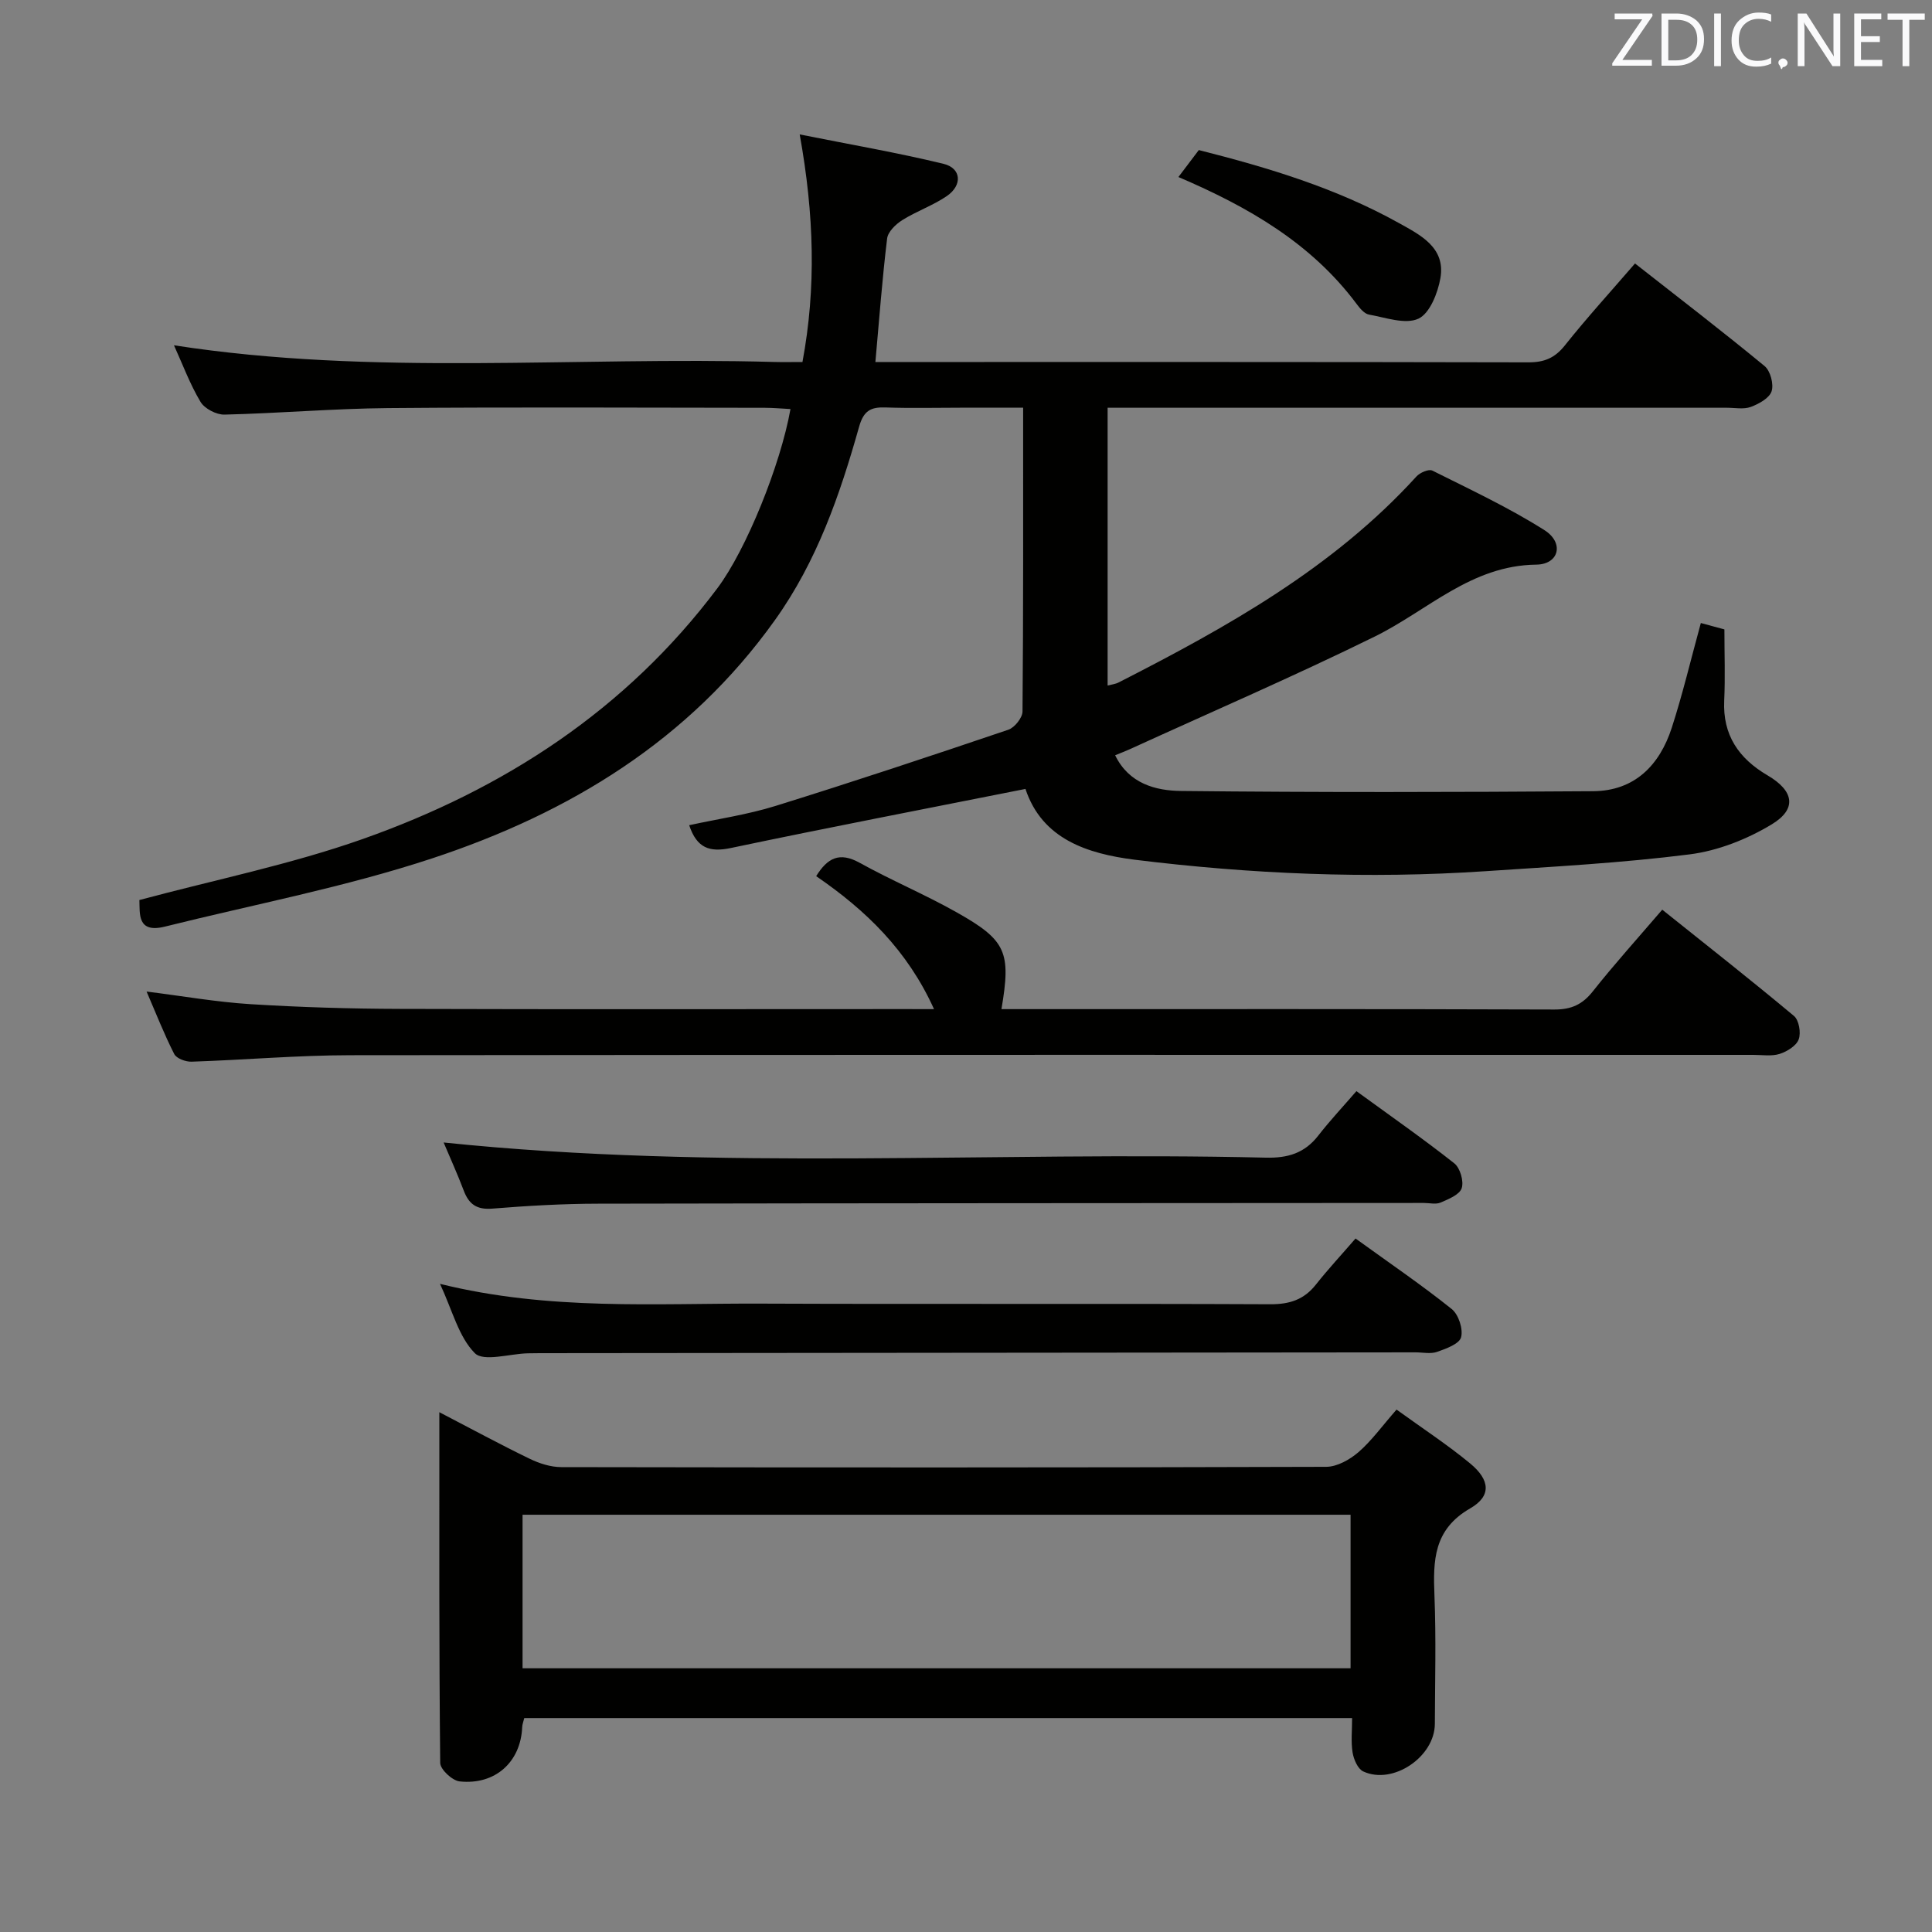 <svg enable-background="new 0 0 400 400" viewBox="0 0 400 400" xmlns="http://www.w3.org/2000/svg"><rect x="0" y="0" width="400" height="400" fill="#808080" stroke="none"/><path d="m212.31 163.34c-20.74 4.13-40.9 8-60.99 12.23-4.41.93-7.05.03-8.63-4.72 6.01-1.31 12.08-2.19 17.87-3.99 16.15-5.02 32.2-10.36 48.21-15.78 1.29-.44 2.91-2.46 2.93-3.76.18-20.65.13-41.31.13-62.91-4.48 0-8.72 0-12.96 0-5.17 0-10.34.13-15.5-.05-3.07-.11-4.56.63-5.51 4.02-3.97 14.08-8.7 27.79-17.4 39.98-17.82 24.98-42.63 39.98-70.91 49.33-18.05 5.97-36.9 9.54-55.39 14.15-5.8 1.45-5.19-2.68-5.3-5.5 15.57-4.18 31.24-7.34 46.18-12.61 29.25-10.32 54.59-26.74 73.49-51.95 5.97-7.96 13.06-25.49 15.13-37.09-1.81-.09-3.56-.26-5.31-.26-26-.02-52-.16-77.99.06-11.3.1-22.58 1.08-33.88 1.35-1.68.04-4.12-1.23-4.96-2.63-2.2-3.68-3.7-7.76-5.5-11.72 41.39 6.41 82.87 2.29 124.2 3.45 1.82.05 3.65.01 5.92.01 2.86-15.34 2.43-30.46-.57-47.12 10.49 2.1 20.22 3.77 29.78 6.09 3.7.9 3.96 4.43.67 6.68-2.86 1.95-6.26 3.12-9.21 4.97-1.35.85-2.97 2.41-3.14 3.81-1 8.23-1.62 16.51-2.43 25.57h5.19c43.33 0 86.66-.03 129.99.07 3.3.01 5.49-.89 7.58-3.52 4.55-5.72 9.48-11.12 14.51-16.95 9.14 7.17 18.11 14.05 26.83 21.24 1.2.99 1.93 3.75 1.45 5.22-.47 1.43-2.64 2.62-4.31 3.24-1.47.54-3.29.17-4.96.17-40.66 0-81.33 0-121.99 0-1.97 0-3.94 0-6.21 0v57.51c.8-.21 1.61-.29 2.29-.64 22.45-11.46 44.38-23.67 61.65-42.64.72-.8 2.55-1.59 3.29-1.22 7.84 3.92 15.83 7.66 23.21 12.33 4.12 2.61 3.05 7.08-1.68 7.14-13.52.16-22.5 9.51-33.47 14.9-16.67 8.2-33.74 15.57-50.64 23.29-.9.41-1.83.76-3.09 1.28 2.85 5.89 8.4 7.33 13.62 7.39 28.44.31 56.89.25 85.34.05 8.59-.06 13.76-5.37 16.28-13.13 2.24-6.92 3.92-14.02 6.02-21.69 1.45.39 3.08.83 4.88 1.32 0 5.09.18 9.92-.04 14.73-.34 7.17 3.03 12 8.97 15.49 5.46 3.2 6.17 6.94.86 10.15-5.1 3.08-11.14 5.47-17.01 6.21-14 1.78-28.13 2.53-42.22 3.48-24.3 1.63-48.57.6-72.7-2.38-9.72-1.24-19.12-4.24-22.57-14.65z" fill="#010100"/><path d="m289.14 291.84c5.4 3.91 10.54 7.27 15.25 11.16 4.11 3.4 4.44 6.74 0 9.29-7.63 4.4-7.69 10.82-7.4 18.13.35 8.81.11 17.65.08 26.48-.02 6.85-8.7 12.72-14.84 9.85-1.12-.53-1.96-2.49-2.19-3.91-.36-2.23-.1-4.56-.1-7.13-57.4 0-114.29 0-171.4 0-.17.71-.41 1.31-.43 1.92-.31 7.17-5.58 11.98-12.95 11.19-1.52-.16-4.01-2.48-4.02-3.83-.25-23.92-.18-47.84-.18-72.61 6.72 3.49 12.64 6.71 18.7 9.64 2 .97 4.35 1.73 6.54 1.73 52.79.09 105.59.11 158.38-.06 2.26-.01 4.88-1.49 6.68-3.04 2.72-2.36 4.88-5.39 7.88-8.81zm-180.95 53.56h171.43c0-10.86 0-21.29 0-31.79-57.31 0-114.31 0-171.43 0z" fill="#010100"/><path d="m193.38 208.93c-5.51-12.18-14.1-20.47-24.4-27.53 2.34-3.78 4.82-5.08 9-2.77 6.54 3.63 13.48 6.54 20 10.21 10.39 5.84 11.37 8.24 9.36 20.09h4.99c36.5 0 72.99-.05 109.49.08 3.53.01 5.82-1.05 7.98-3.79 4.43-5.59 9.22-10.9 14.35-16.88 9.28 7.42 18.39 14.58 27.27 22 1.04.87 1.49 3.49.98 4.85-.49 1.34-2.41 2.52-3.94 3.01-1.67.53-3.63.2-5.46.2-96.82 0-193.64-.04-290.46.07-10.96.01-21.91.98-32.88 1.34-1.22.04-3.12-.66-3.59-1.59-2.09-4.11-3.78-8.43-5.72-12.93 7.45.93 14.44 2.17 21.48 2.61 10.29.64 20.62.95 30.93.98 34.83.11 69.66.04 104.49.04 1.78.01 3.55.01 6.13.01z" fill="#010100"/><path d="m91.1 265.81c22.65 5.6 44.62 4 66.49 4.09 35.13.14 70.27-.03 105.4.13 4.02.02 6.99-.95 9.46-4.08 2.57-3.25 5.41-6.3 8.2-9.53 7.37 5.33 13.83 9.72 19.91 14.6 1.42 1.14 2.4 4.14 1.94 5.85-.37 1.38-3.11 2.37-4.97 3.02-1.34.47-2.97.1-4.46.1-60.44.06-120.89.12-181.33.17-.83 0-1.67.01-2.5.03-3.76.1-9.12 1.79-10.93-.03-3.35-3.38-4.63-8.82-7.21-14.35z" fill="#010100"/><path d="m91.85 236.54c57.11 5.93 113.72 1.79 170.22 3.14 4.56.11 8.03-.93 10.85-4.55 2.44-3.14 5.17-6.05 7.91-9.22 7.47 5.44 14.02 10 20.27 14.95 1.21.96 2 3.7 1.53 5.14-.44 1.35-2.73 2.27-4.38 2.98-.98.42-2.3.08-3.46.08-56.97.04-113.95.04-170.92.15-7.31.01-14.63.43-21.92 1.02-3.27.27-4.89-.92-5.96-3.79-1.28-3.38-2.78-6.67-4.14-9.9z" fill="#010100"/><path d="m243.98 36.65c1.53-2.02 2.82-3.72 4.22-5.58 14.38 3.63 28.47 7.89 41.41 15.1 4.34 2.42 9.74 5.04 8.61 11.42-.54 3.08-2.2 7.3-4.55 8.39-2.73 1.25-6.81-.24-10.24-.85-.97-.17-1.91-1.33-2.58-2.23-9.37-12.54-22.35-20.04-36.87-26.25z" fill="#010100"/><g fill="#fafafb"><path d="m342.2 3.2-6.3 9.2h6.1v1.2h-8.2v-.5l6.2-9.1h-5.7v-1.2h7.8v.4z"/><path d="m344 13.7v-10.9h3.1c1.6 0 3 .5 4.1 1.4 1.1 1 1.6 2.2 1.6 3.9s-.5 3-1.6 4-2.5 1.5-4.2 1.5h-3zm1.4-9.6v8.4h1.6c1.4 0 2.5-.4 3.2-1.1.8-.8 1.2-1.8 1.2-3.2s-.4-2.4-1.2-3.1-1.8-1-3.1-1z"/><path d="m356.3 2.8v10.9h-1.4v-10.9z"/><path d="m366.6 13.2c-.8.4-1.8.6-3 .6-1.6 0-2.8-.5-3.7-1.5s-1.4-2.3-1.4-3.9c0-1.7.5-3.2 1.6-4.2s2.4-1.6 4-1.6c1 0 1.9.1 2.6.4v1.5c-.8-.4-1.6-.6-2.6-.6-1.2 0-2.2.4-3 1.2s-1.1 1.9-1.1 3.3c0 1.3.4 2.3 1.1 3.1s1.6 1.1 2.8 1.1c1.1 0 2-.2 2.8-.7v1.3z"/><path d="m368.2 13c0-.3.1-.5.3-.6.2-.2.4-.3.6-.3.3 0 .5.1.7.3s.3.4.3.6-.1.5-.3.6c-.2.2-.4.3-.7.3-.3 1-.5-.1-.6-.3-.2-.2-.3-.4-.3-.6z"/><path d="m381.1 13.7h-1.7l-5.5-8.4c-.2-.2-.3-.5-.4-.7 0 .2.1.8.1 1.5v7.6h-1.4v-10.9h1.8l5.3 8.3c.3.4.4.6.4.8 0-.3-.1-.8-.1-1.6v-7.5h1.4v10.9z"/><path d="m389.7 13.7h-5.8v-10.9h5.6v1.2h-4.2v3.5h3.9v1.2h-3.9v3.7h4.4z"/><path d="m398.4 4.1h-3.1v9.6h-1.4v-9.6h-3.1v-1.3h7.7v1.3z"/></g></svg>